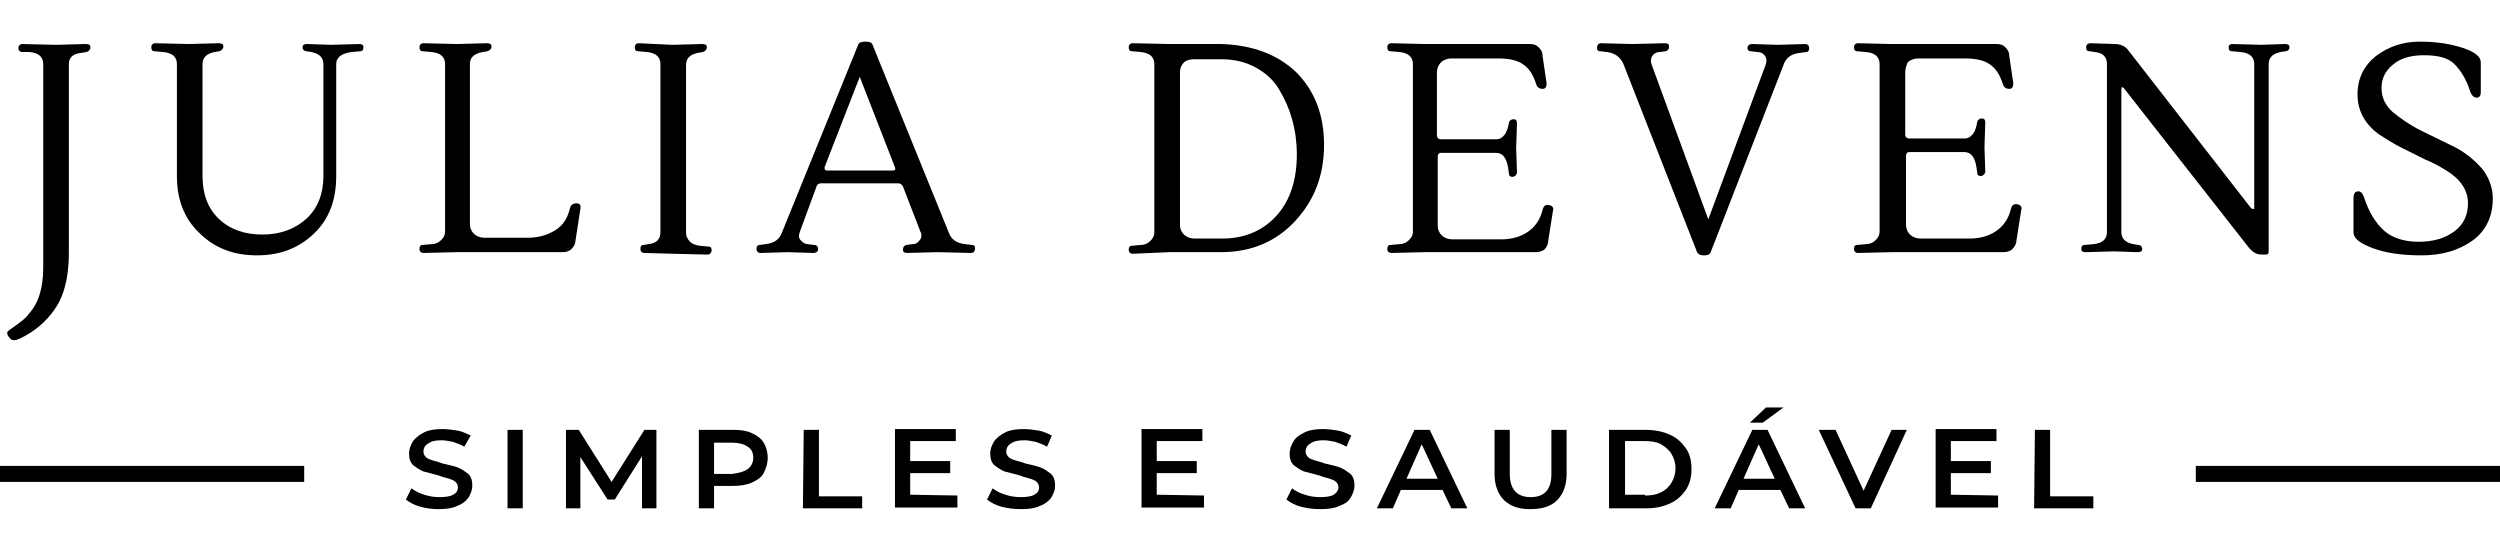 <?xml version="1.0" encoding="utf-8"?>
<!-- Generator: Adobe Illustrator 24.2.3, SVG Export Plug-In . SVG Version: 6.00 Build 0)  -->
<svg version="1.1" id="Camada_1" xmlns="http://www.w3.org/2000/svg" xmlns:xlink="http://www.w3.org/1999/xlink" x="0px" y="0px"
	 viewBox="0 0 312.3 67.7" style="enable-background:new 0 0 312.3 67.7;" xml:space="preserve">
<style type="text/css">
	.st0{enable-background:new    ;}
	.st1{fill:none;stroke:#000000;stroke-width:2;stroke-miterlimit:10;}
</style>
<g class="st0">
	<path d="M8.6,8v23.6c0,2.5-0.4,4.5-1.2,6.1c-0.8,1.5-2,2.8-3.5,3.8c-1.1,0.7-1.8,1-2.1,1s-0.5-0.1-0.6-0.3C1,42,0.9,41.8,0.9,41.6
		s0.1-0.2,0.3-0.4c1.3-0.9,2.1-1.5,2.4-2c1.2-1.3,1.8-3.2,1.8-5.8V8c0-0.9-0.6-1.4-1.7-1.5h-1C2.4,6.4,2.3,6.3,2.3,6
		s0.2-0.5,0.5-0.5L7,5.6l3.7-0.1c0.4,0,0.6,0.1,0.6,0.4s-0.2,0.5-0.5,0.6l-0.6,0.1C9.1,6.7,8.6,7.2,8.6,8z"/>
	<path d="M22.1,22V8c0-0.9-0.6-1.4-1.7-1.5l-1.1-0.1c-0.3,0-0.4-0.2-0.4-0.5s0.2-0.5,0.5-0.5l4.2,0.1l3.7-0.1c0.4,0,0.6,0.1,0.6,0.4
		s-0.2,0.5-0.5,0.6l-0.6,0.1c-1,0.2-1.5,0.7-1.5,1.5v14c0,2.3,0.7,4.1,2.1,5.4s3.2,1.9,5.4,1.9s4.1-0.7,5.5-2s2.1-3.1,2.1-5.3V8
		c0-0.8-0.5-1.3-1.5-1.5l-0.6-0.1c-0.3,0-0.5-0.2-0.5-0.5s0.2-0.4,0.6-0.4l2.9,0.1l3.6-0.1c0.3,0,0.5,0.1,0.5,0.4S45.3,6.4,45,6.4
		l-1.1,0.1C42.6,6.7,42,7.2,42,8v14c0,3-0.9,5.4-2.8,7.2s-4.2,2.7-7.1,2.7s-5.3-0.9-7.2-2.8C23,27.3,22.1,24.9,22.1,22z"/>
	<path d="M58.7,8v20c0,0.5,0.2,0.9,0.5,1.2c0.3,0.3,0.8,0.5,1.3,0.5h5.4c1.3,0,2.4-0.3,3.4-0.9s1.6-1.5,1.9-2.8
		c0.1-0.4,0.4-0.6,0.8-0.6s0.6,0.2,0.5,0.7L71.9,30c0,0.4-0.2,0.8-0.5,1.1c-0.3,0.3-0.7,0.4-1.1,0.4H57.1l-4.2,0.1
		c-0.3,0-0.5-0.2-0.5-0.5s0.1-0.5,0.4-0.5l1.1-0.1c0.5,0,0.9-0.2,1.2-0.5s0.5-0.6,0.5-1.1V8c0-0.9-0.6-1.4-1.7-1.5l-1.1-0.1
		c-0.3,0-0.4-0.2-0.4-0.5s0.2-0.5,0.5-0.5l4.2,0.1l3.7-0.1c0.4,0,0.6,0.1,0.6,0.4s-0.2,0.5-0.5,0.6l-0.6,0.1
		C59.2,6.7,58.7,7.2,58.7,8z"/>
	<path d="M80.5,31.6c-0.3,0-0.5-0.2-0.5-0.5s0.1-0.5,0.4-0.5l0.6-0.1c1-0.1,1.5-0.6,1.5-1.5V8c0-0.9-0.6-1.4-1.7-1.5l-1.1-0.1
		c-0.3,0-0.4-0.2-0.4-0.5s0.2-0.5,0.5-0.5L84,5.6l3.7-0.1c0.4,0,0.6,0.1,0.6,0.4s-0.2,0.5-0.5,0.6l-0.6,0.1c-1,0.2-1.5,0.7-1.5,1.5
		v21c0,0.4,0.2,0.8,0.5,1.1c0.3,0.3,0.7,0.4,1.2,0.5l1.1,0.1c0.3,0,0.4,0.2,0.4,0.5c0,0.1-0.1,0.3-0.2,0.4s-0.2,0.1-0.4,0.1
		l-4.2-0.1L80.5,31.6z"/>
	<path d="M99.9,29c0,0.1-0.1,0.3-0.1,0.5s0.1,0.4,0.3,0.6c0.2,0.2,0.5,0.4,0.8,0.4l0.8,0.1c0.3,0,0.5,0.2,0.5,0.5s-0.2,0.5-0.6,0.5
		l-3.2-0.1L95,31.6c-0.3,0-0.5-0.2-0.5-0.5s0.1-0.5,0.4-0.5l0.7-0.1c1.1-0.1,1.8-0.6,2.1-1.5l9.5-23.4c0.1-0.3,0.4-0.4,0.9-0.4
		s0.8,0.1,0.9,0.4l9.5,23.4c0.3,0.9,1,1.4,2.1,1.5l0.8,0.1c0.1,0,0.2,0,0.3,0.1c0.1,0.1,0.1,0.2,0.1,0.3c0,0.4-0.2,0.6-0.5,0.6
		l-4.2-0.1l-3.8,0.1c-0.3,0-0.5-0.1-0.5-0.4s0.1-0.5,0.4-0.6l0.8-0.1c0.3,0,0.6-0.1,0.8-0.4c0.2-0.2,0.3-0.4,0.3-0.6s0-0.4-0.1-0.5
		l-2.2-5.7c-0.1-0.2-0.3-0.4-0.6-0.4h-9.6c-0.3,0-0.5,0.1-0.6,0.4L99.9,29z M103.3,21.3h8.2c0.3,0,0.4-0.1,0.3-0.4l-4.4-11.3
		L103,20.9C103,21.2,103.1,21.3,103.3,21.3z"/>
	<path d="M161.9,9c2.3,2.3,3.5,5.3,3.5,9.1s-1.2,6.9-3.6,9.5c-2.4,2.6-5.5,3.9-9.3,3.9h-6.4l-4.6,0.2c-0.3,0-0.5-0.2-0.5-0.5
		s0.1-0.5,0.4-0.5l1.1-0.1c0.5,0,0.9-0.2,1.2-0.5s0.5-0.6,0.5-1.1V8c0-0.9-0.6-1.4-1.7-1.5l-1.1-0.1c-0.3,0-0.4-0.2-0.4-0.5
		s0.2-0.5,0.5-0.5l4.6,0.1h6.4C156.4,5.6,159.6,6.8,161.9,9z M159.8,11.2c-0.7-1.2-1.7-2.1-3-2.8c-1.3-0.7-2.7-1-4.3-1h-3.3
		c-0.5,0-1,0.1-1.3,0.4c-0.3,0.3-0.5,0.7-0.5,1.3v19c0,0.5,0.2,0.9,0.5,1.2c0.3,0.3,0.8,0.5,1.3,0.5h3.5c2.8,0,5.1-1,6.8-2.9
		s2.5-4.5,2.5-7.6S161.2,13.5,159.8,11.2z"/>
	<path d="M191.9,31.5H178l-4.2,0.1c-0.3,0-0.5-0.2-0.5-0.5s0.1-0.5,0.4-0.5l1.1-0.1c0.5,0,0.9-0.2,1.2-0.5s0.5-0.6,0.5-1.1V8
		c0-0.9-0.6-1.4-1.7-1.5l-1.1-0.1c-0.3,0-0.4-0.2-0.4-0.5s0.2-0.5,0.5-0.5l4.2,0.1h13.1c0.5,0,0.8,0.1,1.1,0.4s0.5,0.6,0.5,1.1
		l0.5,3.4c0,0.4-0.1,0.7-0.5,0.7s-0.7-0.2-0.8-0.6c-0.4-1.2-0.9-2-1.7-2.5c-0.7-0.5-1.8-0.7-3.1-0.7h-5.8c-0.5,0-1,0.2-1.3,0.5
		s-0.5,0.7-0.5,1.3v7.8c0,0.3,0.2,0.5,0.5,0.5h6.9c0.3,0,0.6-0.1,0.8-0.3c0.2-0.2,0.3-0.3,0.4-0.5s0.2-0.4,0.3-0.8l0.1-0.5
		c0.1-0.3,0.3-0.4,0.6-0.4s0.4,0.2,0.4,0.5l-0.1,3.1l0.1,3c0,0.3-0.2,0.5-0.5,0.6c-0.3,0-0.5-0.1-0.5-0.4l-0.1-0.7
		c-0.2-1.3-0.7-1.9-1.5-1.9H180c-0.3,0-0.4,0.2-0.4,0.5v8.6c0,0.5,0.2,0.9,0.5,1.2c0.3,0.3,0.8,0.5,1.3,0.5h6.1
		c1.3,0,2.4-0.3,3.3-0.9c0.9-0.6,1.6-1.5,1.9-2.8c0.1-0.4,0.3-0.6,0.6-0.6s0.5,0.1,0.6,0.2s0.2,0.3,0.1,0.5l-0.6,3.8
		c0,0.4-0.2,0.8-0.5,1.1C192.7,31.3,192.4,31.5,191.9,31.5z"/>
	<path d="M218.3,6c0-0.3,0.2-0.5,0.6-0.5l3.2,0.1l3.4-0.1c0.3,0,0.5,0.2,0.5,0.5s-0.1,0.5-0.4,0.5l-0.7,0.1
		c-1.1,0.1-1.8,0.6-2.1,1.5l-9.1,23.4c-0.1,0.3-0.4,0.4-0.8,0.4c-0.5,0-0.7-0.1-0.9-0.4L202.8,8c-0.4-0.9-1.1-1.4-2.1-1.5l-0.8-0.1
		c-0.1,0-0.2,0-0.3-0.1s-0.1-0.2-0.1-0.3c0-0.4,0.2-0.6,0.5-0.6l3.9,0.1l4.1-0.1c0.3,0,0.5,0.1,0.5,0.4s-0.1,0.5-0.4,0.6l-0.8,0.1
		c-0.4,0-0.7,0.2-0.9,0.5s-0.2,0.7-0.1,1l7.1,19.4L220.6,8c0.1-0.4,0.1-0.7-0.1-1s-0.5-0.5-1-0.5l-0.8-0.1
		C218.5,6.4,218.3,6.3,218.3,6z"/>
	<path d="M250.2,31.5h-13.9l-4.2,0.1c-0.3,0-0.5-0.2-0.5-0.5s0.1-0.5,0.4-0.5l1.1-0.1c0.5,0,0.9-0.2,1.2-0.5s0.5-0.6,0.5-1.1V8
		c0-0.9-0.6-1.4-1.7-1.5L232,6.4c-0.3,0-0.4-0.2-0.4-0.5s0.2-0.5,0.5-0.5l4.2,0.1h13.1c0.5,0,0.8,0.1,1.1,0.4S251,6.5,251,7l0.5,3.4
		c0,0.4-0.1,0.7-0.5,0.7s-0.7-0.2-0.8-0.6c-0.4-1.2-0.9-2-1.7-2.5c-0.7-0.5-1.8-0.7-3.1-0.7h-5.8c-0.5,0-1,0.2-1.3,0.5
		C238.2,8.1,238,8.5,238,9v7.8c0,0.3,0.2,0.5,0.5,0.5h6.9c0.3,0,0.6-0.1,0.8-0.3c0.2-0.2,0.3-0.3,0.4-0.5c0.1-0.1,0.2-0.4,0.3-0.8
		l0.1-0.5c0.1-0.3,0.3-0.4,0.6-0.4s0.4,0.2,0.4,0.5l-0.1,3.1l0.1,3c0,0.3-0.2,0.5-0.5,0.6c-0.3,0-0.5-0.1-0.5-0.4l-0.1-0.7
		c-0.2-1.3-0.7-1.9-1.5-1.9h-6.9c-0.3,0-0.4,0.2-0.4,0.5v8.6c0,0.5,0.2,0.9,0.5,1.2c0.3,0.3,0.8,0.5,1.3,0.5h6.1
		c1.3,0,2.4-0.3,3.3-0.9c0.9-0.6,1.6-1.5,1.9-2.8c0.1-0.4,0.3-0.6,0.6-0.6s0.5,0.1,0.6,0.2s0.2,0.3,0.1,0.5l-0.6,3.8
		c0,0.4-0.2,0.8-0.5,1.1S250.7,31.5,250.2,31.5z"/>
	<path d="M281.6,26V8c0-0.9-0.6-1.4-1.7-1.5l-1.1-0.1c-0.3,0-0.4-0.2-0.4-0.5s0.2-0.4,0.5-0.4l3.6,0.1l2.9-0.1
		c0.4,0,0.6,0.1,0.6,0.4s-0.2,0.5-0.5,0.5l-0.6,0.1c-1,0.2-1.5,0.7-1.5,1.5v23.4c0,0.3-0.1,0.4-0.4,0.4h-0.5c-0.6,0-1.1-0.3-1.6-0.9
		L265.3,11c0,0-0.1-0.1-0.2-0.1S265,11,265,11.3V29c0,0.8,0.5,1.3,1.5,1.5l0.6,0.1c0.3,0,0.5,0.2,0.5,0.5s-0.2,0.4-0.6,0.4l-2.9-0.1
		l-3.6,0.1c-0.3,0-0.5-0.1-0.5-0.4s0.1-0.5,0.4-0.5l1.1-0.1c1.1-0.1,1.7-0.6,1.7-1.5V8c0-0.9-0.5-1.4-1.5-1.5L261,6.4
		c-0.3,0-0.4-0.2-0.4-0.5s0.2-0.5,0.6-0.5l3,0.1c0.7,0,1.3,0.3,1.6,0.7L281.2,26c0.1,0.1,0.2,0.1,0.3,0.1S281.6,26.1,281.6,26z"/>
	<path d="M311.4,24.8c0,2.3-0.9,4.1-2.6,5.3c-1.7,1.2-3.8,1.8-6.3,1.8s-4.5-0.3-6.1-0.9s-2.4-1.2-2.4-2v-4.3c0-0.5,0.2-0.8,0.6-0.8
		c0.3,0,0.5,0.2,0.7,0.7c0.6,1.9,1.5,3.3,2.5,4.2c1,0.9,2.5,1.4,4.3,1.4s3.3-0.4,4.5-1.3c1.1-0.8,1.7-2,1.7-3.5c0-1.6-0.9-3-2.7-4.1
		c-0.8-0.5-1.7-1-2.7-1.4c-1-0.5-2-1-3-1.5s-1.9-1.1-2.7-1.6c-1.8-1.3-2.7-3-2.7-5s0.8-3.6,2.3-4.8c1.6-1.2,3.4-1.8,5.5-1.8
		s3.9,0.3,5.4,0.8s2.2,1.1,2.2,1.8v3.7c0,0.5-0.2,0.7-0.5,0.7s-0.6-0.2-0.8-0.7c-0.5-1.6-1.2-2.7-2-3.5s-2.1-1.1-3.8-1.1
		s-3,0.4-3.9,1.2c-1,0.8-1.4,1.8-1.4,2.9c0,1.2,0.5,2.2,1.4,3c1,0.8,2.1,1.6,3.5,2.3c1.4,0.7,2.7,1.3,4.1,2s2.5,1.6,3.5,2.7
		C310.9,22.1,311.4,23.4,311.4,24.8z"/>
</g>
<line class="st1" x1="0" y1="59.2" x2="38" y2="59.2"/>
<g>
	<path d="M52.5,63.3c-0.7-0.2-1.3-0.5-1.8-0.9l0.7-1.4c0.4,0.3,0.9,0.6,1.6,0.8c0.6,0.2,1.2,0.3,1.9,0.3c0.8,0,1.4-0.1,1.7-0.3
		c0.4-0.2,0.6-0.5,0.6-0.9c0-0.3-0.1-0.5-0.3-0.7s-0.5-0.3-0.8-0.4s-0.8-0.2-1.3-0.4c-0.8-0.2-1.4-0.4-1.9-0.5
		c-0.5-0.2-0.9-0.5-1.3-0.8c-0.4-0.4-0.5-0.9-0.5-1.5c0-0.5,0.2-1,0.5-1.5c0.3-0.4,0.8-0.8,1.4-1.1c0.6-0.3,1.4-0.4,2.3-0.4
		c0.6,0,1.3,0.1,1.9,0.2s1.1,0.4,1.6,0.6L58,55.8c-0.5-0.3-0.9-0.4-1.4-0.6c-0.5-0.1-1-0.2-1.4-0.2c-0.8,0-1.3,0.1-1.7,0.4
		c-0.4,0.2-0.6,0.6-0.6,1c0,0.3,0.1,0.5,0.3,0.7s0.5,0.3,0.8,0.4s0.8,0.2,1.3,0.4c0.8,0.2,1.4,0.3,1.9,0.5s0.9,0.5,1.3,0.8
		c0.4,0.4,0.5,0.9,0.5,1.5c0,0.5-0.2,1-0.5,1.5c-0.3,0.4-0.8,0.8-1.4,1c-0.6,0.3-1.4,0.4-2.3,0.4C54,63.6,53.2,63.5,52.5,63.3z"/>
	<path d="M63.4,53.7h1.9v9.8h-1.9V53.7z"/>
	<path d="M80.2,63.5V57l-3.4,5.4h-0.9l-3.4-5.3v6.4h-1.8v-9.8h1.6l4.1,6.5l4.1-6.5H82v9.8C82,63.5,80.2,63.5,80.2,63.5z"/>
	<path d="M93.9,54.1c0.7,0.3,1.2,0.7,1.5,1.2s0.5,1.1,0.5,1.9c0,0.7-0.2,1.3-0.5,1.9s-0.9,0.9-1.5,1.2c-0.7,0.3-1.5,0.4-2.4,0.4
		h-2.3v2.8h-1.9v-9.8h4.3C92.5,53.7,93.3,53.8,93.9,54.1z M93.4,58.6c0.4-0.3,0.7-0.8,0.7-1.4c0-0.6-0.2-1.1-0.7-1.4
		c-0.4-0.3-1.1-0.5-1.9-0.5h-2.3v3.9h2.3C92.3,59.1,93,58.9,93.4,58.6z"/>
	<path d="M100.4,53.7h1.9V62h5.4v1.5h-7.4L100.4,53.7L100.4,53.7z"/>
	<path d="M119.6,61.9v1.5h-7.8v-9.8h7.6v1.5h-5.7v2.5h5v1.5h-5v2.7L119.6,61.9L119.6,61.9z"/>
	<path d="M125.1,63.3c-0.7-0.2-1.3-0.5-1.8-0.9L124,61c0.4,0.3,0.9,0.6,1.6,0.8c0.6,0.2,1.2,0.3,1.9,0.3c0.8,0,1.4-0.1,1.7-0.3
		c0.4-0.2,0.6-0.5,0.6-0.9c0-0.3-0.1-0.5-0.3-0.7s-0.5-0.3-0.8-0.4s-0.8-0.2-1.3-0.4c-0.8-0.2-1.4-0.4-1.9-0.5
		c-0.5-0.2-0.9-0.5-1.3-0.8c-0.4-0.4-0.5-0.9-0.5-1.5c0-0.5,0.2-1,0.5-1.5c0.3-0.4,0.8-0.8,1.4-1.1s1.4-0.4,2.3-0.4
		c0.6,0,1.3,0.1,1.9,0.2s1.1,0.4,1.6,0.6l-0.6,1.4c-0.5-0.3-0.9-0.4-1.4-0.6c-0.5-0.1-1-0.2-1.4-0.2c-0.8,0-1.3,0.1-1.7,0.4
		c-0.4,0.2-0.6,0.6-0.6,1c0,0.3,0.1,0.5,0.3,0.7c0.2,0.2,0.5,0.3,0.8,0.4s0.8,0.2,1.3,0.4c0.8,0.2,1.4,0.3,1.9,0.5s0.9,0.5,1.3,0.8
		c0.4,0.4,0.5,0.9,0.5,1.5c0,0.5-0.2,1-0.5,1.5c-0.3,0.4-0.8,0.8-1.4,1c-0.6,0.3-1.4,0.4-2.3,0.4C126.6,63.6,125.9,63.5,125.1,63.3z
		"/>
	<path d="M150.4,61.9v1.5h-7.8v-9.8h7.6v1.5h-5.7v2.5h5v1.5h-5v2.7L150.4,61.9L150.4,61.9z"/>
	<path d="M162.5,63.3c-0.7-0.2-1.3-0.5-1.8-0.9l0.7-1.4c0.4,0.3,0.9,0.6,1.6,0.8c0.6,0.2,1.2,0.3,1.9,0.3c0.8,0,1.4-0.1,1.7-0.3
		s0.6-0.5,0.6-0.9c0-0.3-0.1-0.5-0.3-0.7s-0.5-0.3-0.8-0.4s-0.8-0.2-1.3-0.4c-0.8-0.2-1.4-0.4-1.9-0.5c-0.5-0.2-0.9-0.5-1.3-0.8
		c-0.4-0.4-0.5-0.9-0.5-1.5c0-0.5,0.2-1,0.5-1.5s0.8-0.8,1.4-1.1c0.6-0.3,1.4-0.4,2.3-0.4c0.6,0,1.3,0.1,1.9,0.2
		c0.6,0.1,1.1,0.4,1.6,0.6l-0.6,1.4c-0.5-0.3-0.9-0.4-1.4-0.6c-0.5-0.1-1-0.2-1.4-0.2c-0.8,0-1.3,0.1-1.7,0.4
		c-0.4,0.2-0.6,0.6-0.6,1c0,0.3,0.1,0.5,0.3,0.7s0.5,0.3,0.8,0.4s0.8,0.2,1.3,0.4c0.8,0.2,1.4,0.3,1.9,0.5s0.9,0.5,1.3,0.8
		c0.4,0.4,0.5,0.9,0.5,1.5c0,0.5-0.2,1-0.5,1.5s-0.8,0.8-1.4,1c-0.6,0.3-1.4,0.4-2.3,0.4C164,63.6,163.3,63.5,162.5,63.3z"/>
	<path d="M180.2,61.2H175l-1,2.3h-2l4.7-9.8h1.9l4.7,9.8h-2L180.2,61.2z M179.6,59.8l-2-4.3l-1.9,4.3H179.6z"/>
	<path d="M187.9,62.5c-0.8-0.8-1.2-1.9-1.2-3.3v-5.5h1.9v5.5c0,1.9,0.9,2.9,2.6,2.9c1.8,0,2.6-1,2.6-2.9v-5.5h1.9v5.5
		c0,1.4-0.4,2.5-1.2,3.3s-1.9,1.1-3.4,1.1S188.7,63.2,187.9,62.5z"/>
	<path d="M201,53.7h4.6c1.1,0,2.1,0.2,3,0.6c0.9,0.4,1.5,1,2,1.7s0.7,1.6,0.7,2.6s-0.2,1.8-0.7,2.6c-0.5,0.7-1.1,1.3-2,1.7
		s-1.8,0.6-3,0.6H201V53.7z M205.5,61.9c0.8,0,1.4-0.1,2-0.4s1-0.7,1.3-1.2s0.5-1.1,0.5-1.8s-0.2-1.3-0.5-1.8s-0.8-0.9-1.3-1.2
		s-1.3-0.4-2-0.4H203v6.7h2.5V61.9z"/>
	<path d="M222.4,61.2h-5.2l-1,2.3h-2l4.7-9.8h1.9l4.7,9.8h-2L222.4,61.2z M221.7,59.8l-2-4.3l-1.9,4.3H221.7z M220.6,50.9h2.2
		l-2.6,1.9h-1.6L220.6,50.9z"/>
	<path d="M238.2,53.7l-4.5,9.8h-1.9l-4.6-9.8h2.1l3.5,7.6l3.5-7.6H238.2z"/>
	<path d="M249.6,61.9v1.5h-7.8v-9.8h7.6v1.5h-5.7v2.5h5v1.5h-5v2.7L249.6,61.9L249.6,61.9z"/>
	<path d="M254.2,53.7h1.9V62h5.4v1.5h-7.4L254.2,53.7L254.2,53.7z"/>
</g>
<line class="st1" x1="274.3" y1="59.2" x2="312.3" y2="59.2"/>
</svg>

